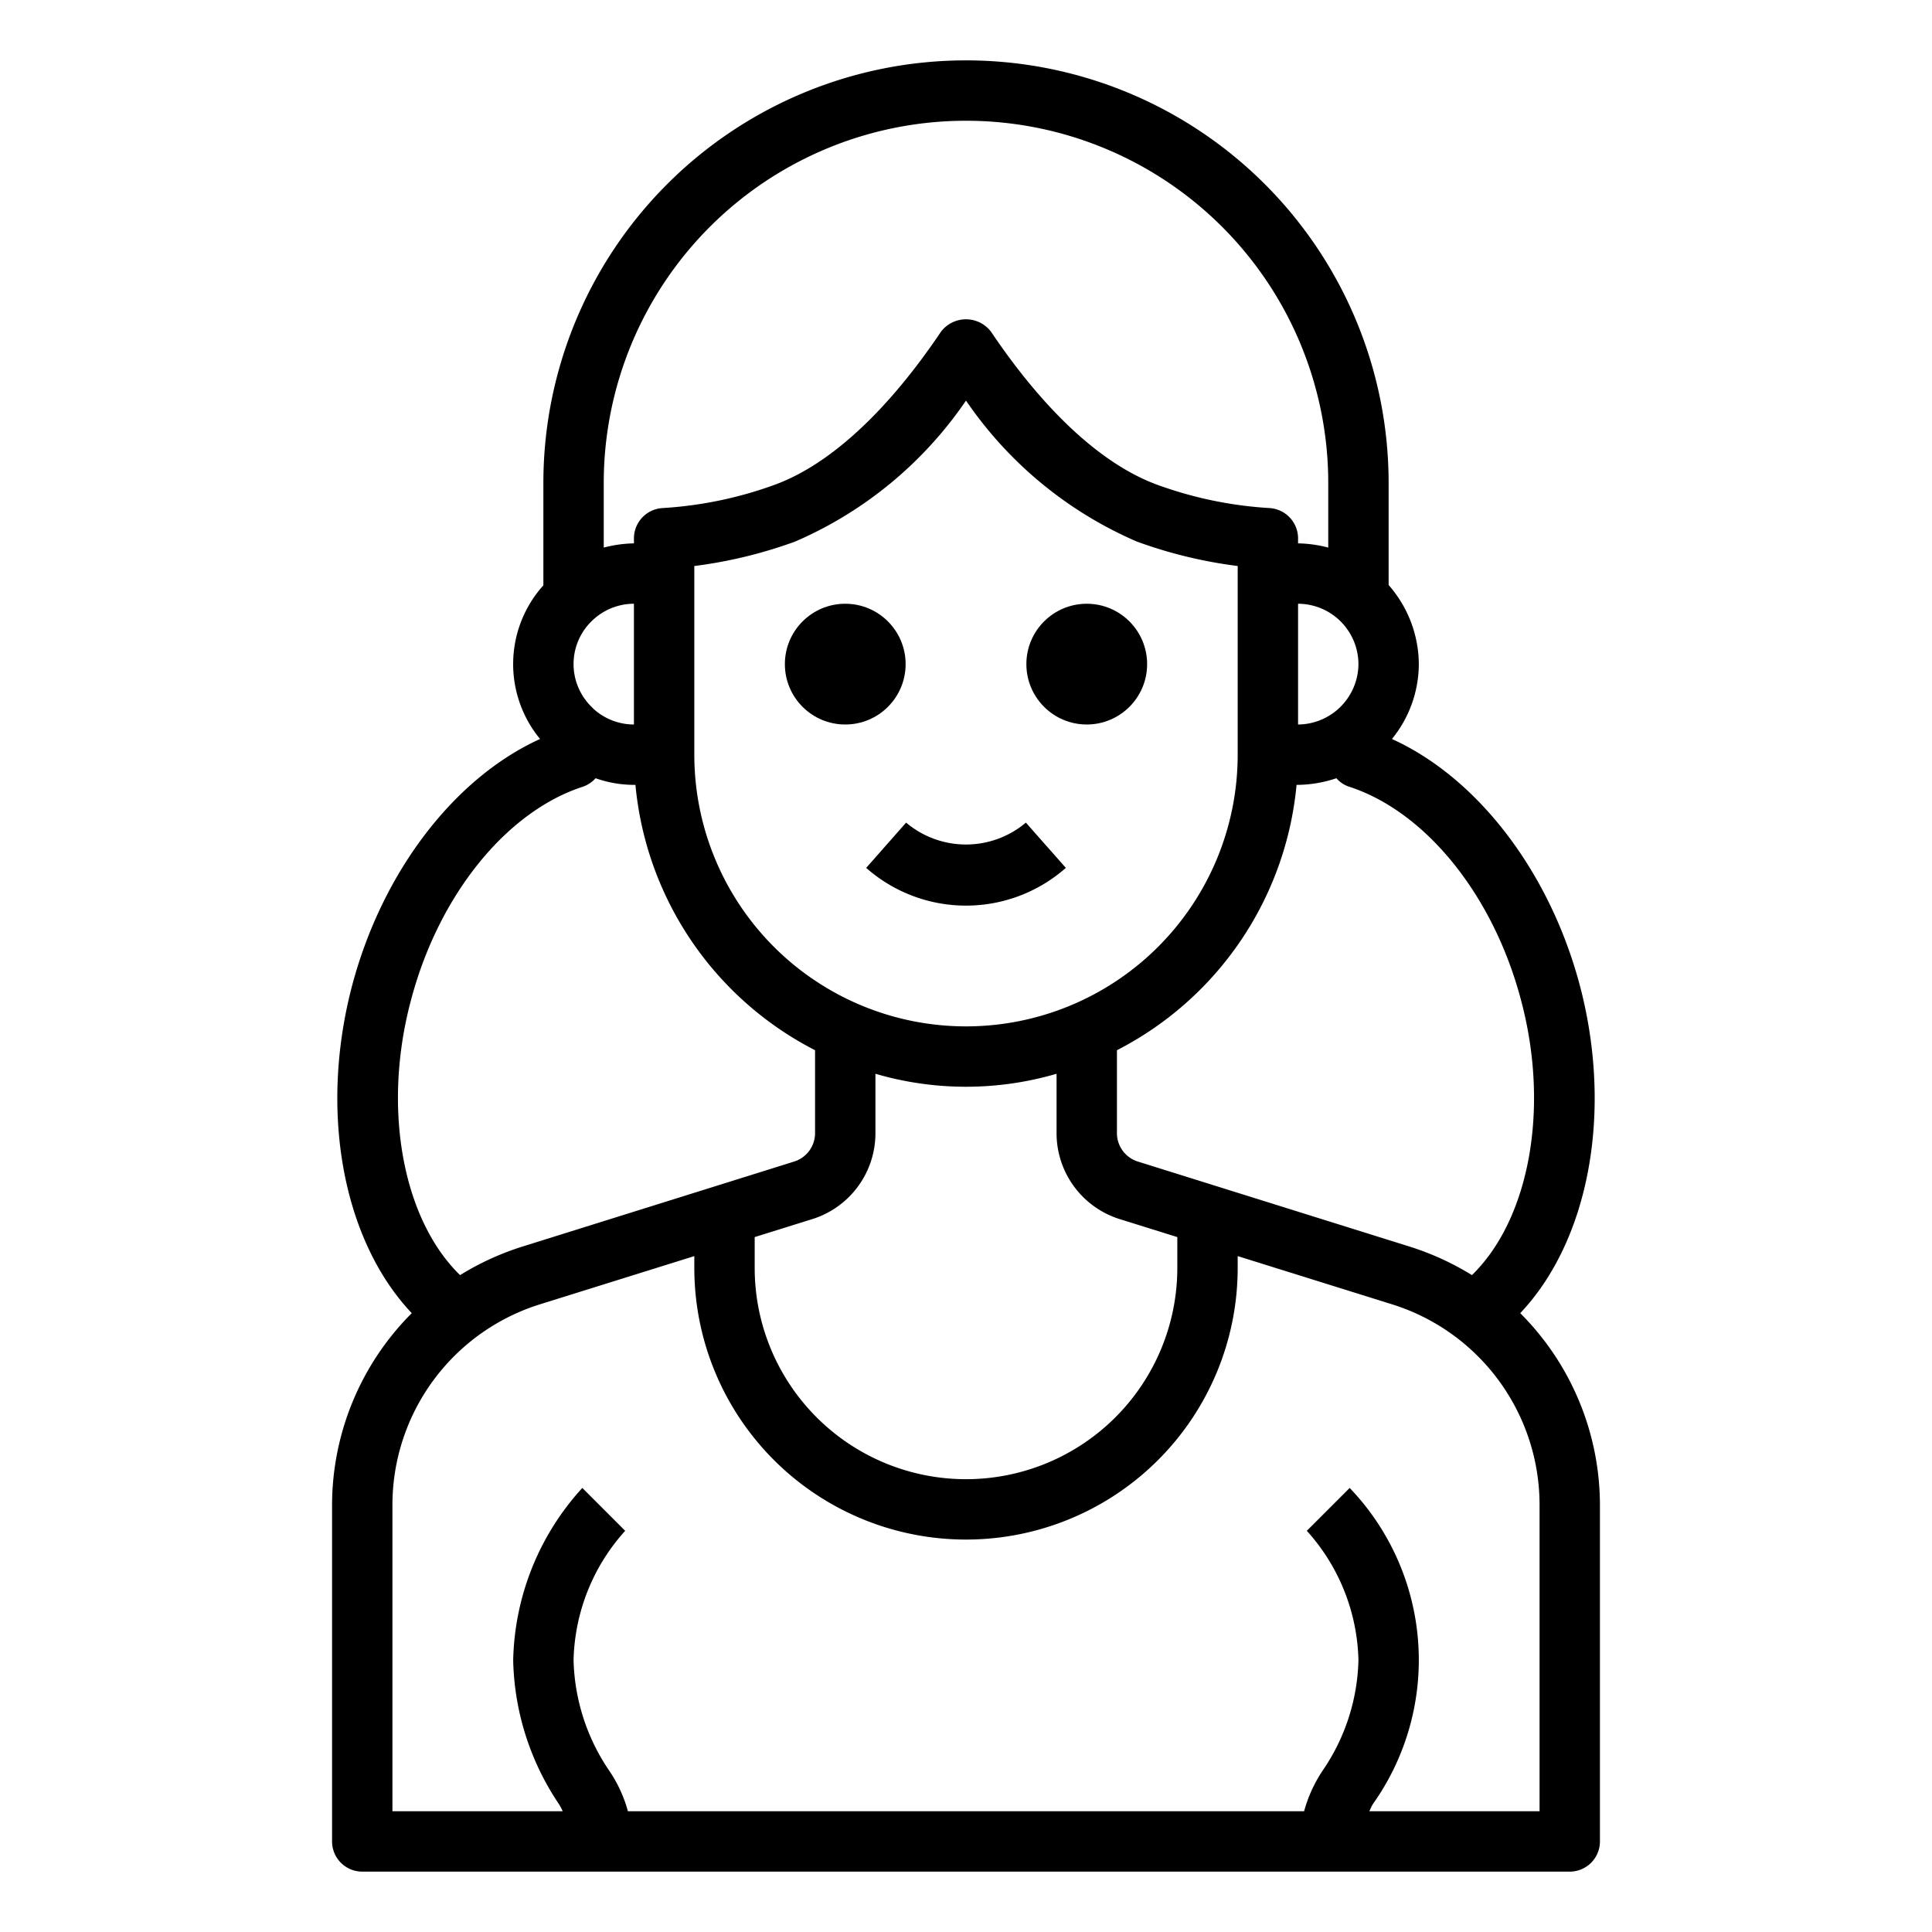 <svg xmlns="http://www.w3.org/2000/svg" viewBox="0 0 64 64" x="0px" y="0px"><g><path d="M50.36,43.5c2.28-2.41,3.09-6.69,1.96-10.91-1.01-3.75-3.39-6.83-6.21-8.11A3.944,3.944,0,0,0,47,22a4,4,0,0,0-1-2.62V16a14,14,0,0,0-28,0v3.39a3.9,3.9,0,0,0-.11,5.09c-2.82,1.28-5.2,4.36-6.21,8.11-1.13,4.22-.32,8.5,1.96,10.91A9.006,9.006,0,0,0,11,49.88V61a1,1,0,0,0,1,1H52a1,1,0,0,0,1-1V49.88A9.006,9.006,0,0,0,50.36,43.5Zm.02-10.39c.97,3.6.28,7.28-1.62,9.13a9.149,9.149,0,0,0-2.08-.95L37.7,38.48a.987.987,0,0,1-.7-.95V34.79A11.028,11.028,0,0,0,42.95,26H43a4.182,4.182,0,0,0,1.27-.22.945.945,0,0,0,.42.28C47.22,26.88,49.46,29.64,50.38,33.11ZM29,37.53V35.57a10.68,10.68,0,0,0,6,0v1.96a2.982,2.982,0,0,0,2.11,2.86l1.89.59V42a7,7,0,1,1-14,0V40.98l1.89-.59A2.982,2.982,0,0,0,29,37.53ZM23,25V18.75a15.344,15.344,0,0,0,3.34-.81A13.155,13.155,0,0,0,32,13.27a13.155,13.155,0,0,0,5.66,4.67,15.344,15.344,0,0,0,3.34.81V25a9,9,0,0,1-18,0Zm22-3a2.015,2.015,0,0,1-2,2V20A2.006,2.006,0,0,1,45,22ZM20,16a12,12,0,0,1,24,0v2.14A4.091,4.091,0,0,0,43,18v-.17a1.007,1.007,0,0,0-.95-1,13.13,13.13,0,0,1-3.71-.77c-1.81-.66-3.72-2.41-5.51-5.07a1.041,1.041,0,0,0-1.66,0c-1.79,2.66-3.7,4.41-5.51,5.07a13.13,13.13,0,0,1-3.71.77,1.007,1.007,0,0,0-.95,1V18a4.16,4.16,0,0,0-1,.14Zm-.33,4.51A1.992,1.992,0,0,1,21,20v4a1.992,1.992,0,0,1-1.33-.51l-.08-.08a1.986,1.986,0,0,1,.08-2.9Zm-6.05,12.6c.92-3.47,3.16-6.23,5.69-7.05a1,1,0,0,0,.42-.28A3.852,3.852,0,0,0,21,26h.05A11.028,11.028,0,0,0,27,34.79v2.74a.987.987,0,0,1-.7.95l-8.98,2.81a9.149,9.149,0,0,0-2.08.95C13.34,40.39,12.65,36.71,13.62,33.11ZM51,60H45.36c.04-.08.07-.16.12-.24a8.241,8.241,0,0,0-.77-10.47l-1.42,1.42A6.609,6.609,0,0,1,45,55a6.735,6.735,0,0,1-1.17,3.63A4.61,4.61,0,0,0,43.2,60H20.8a4.444,4.444,0,0,0-.63-1.36A6.794,6.794,0,0,1,19,55a6.609,6.609,0,0,1,1.71-4.29l-1.42-1.42A8.723,8.723,0,0,0,17,55a8.855,8.855,0,0,0,1.52,4.77,1.665,1.665,0,0,1,.12.23H13V49.88a6.964,6.964,0,0,1,4.91-6.68L23,41.61V42a9,9,0,0,0,18,0v-.39l5.09,1.59A6.964,6.964,0,0,1,51,49.88Z"></path><circle cx="28" cy="22" r="2"></circle><circle cx="36" cy="22" r="2"></circle><path d="M30.016,27.25l-1.323,1.5a5,5,0,0,0,6.614,0l-1.323-1.5A3.076,3.076,0,0,1,30.016,27.25Z"></path></g></svg>